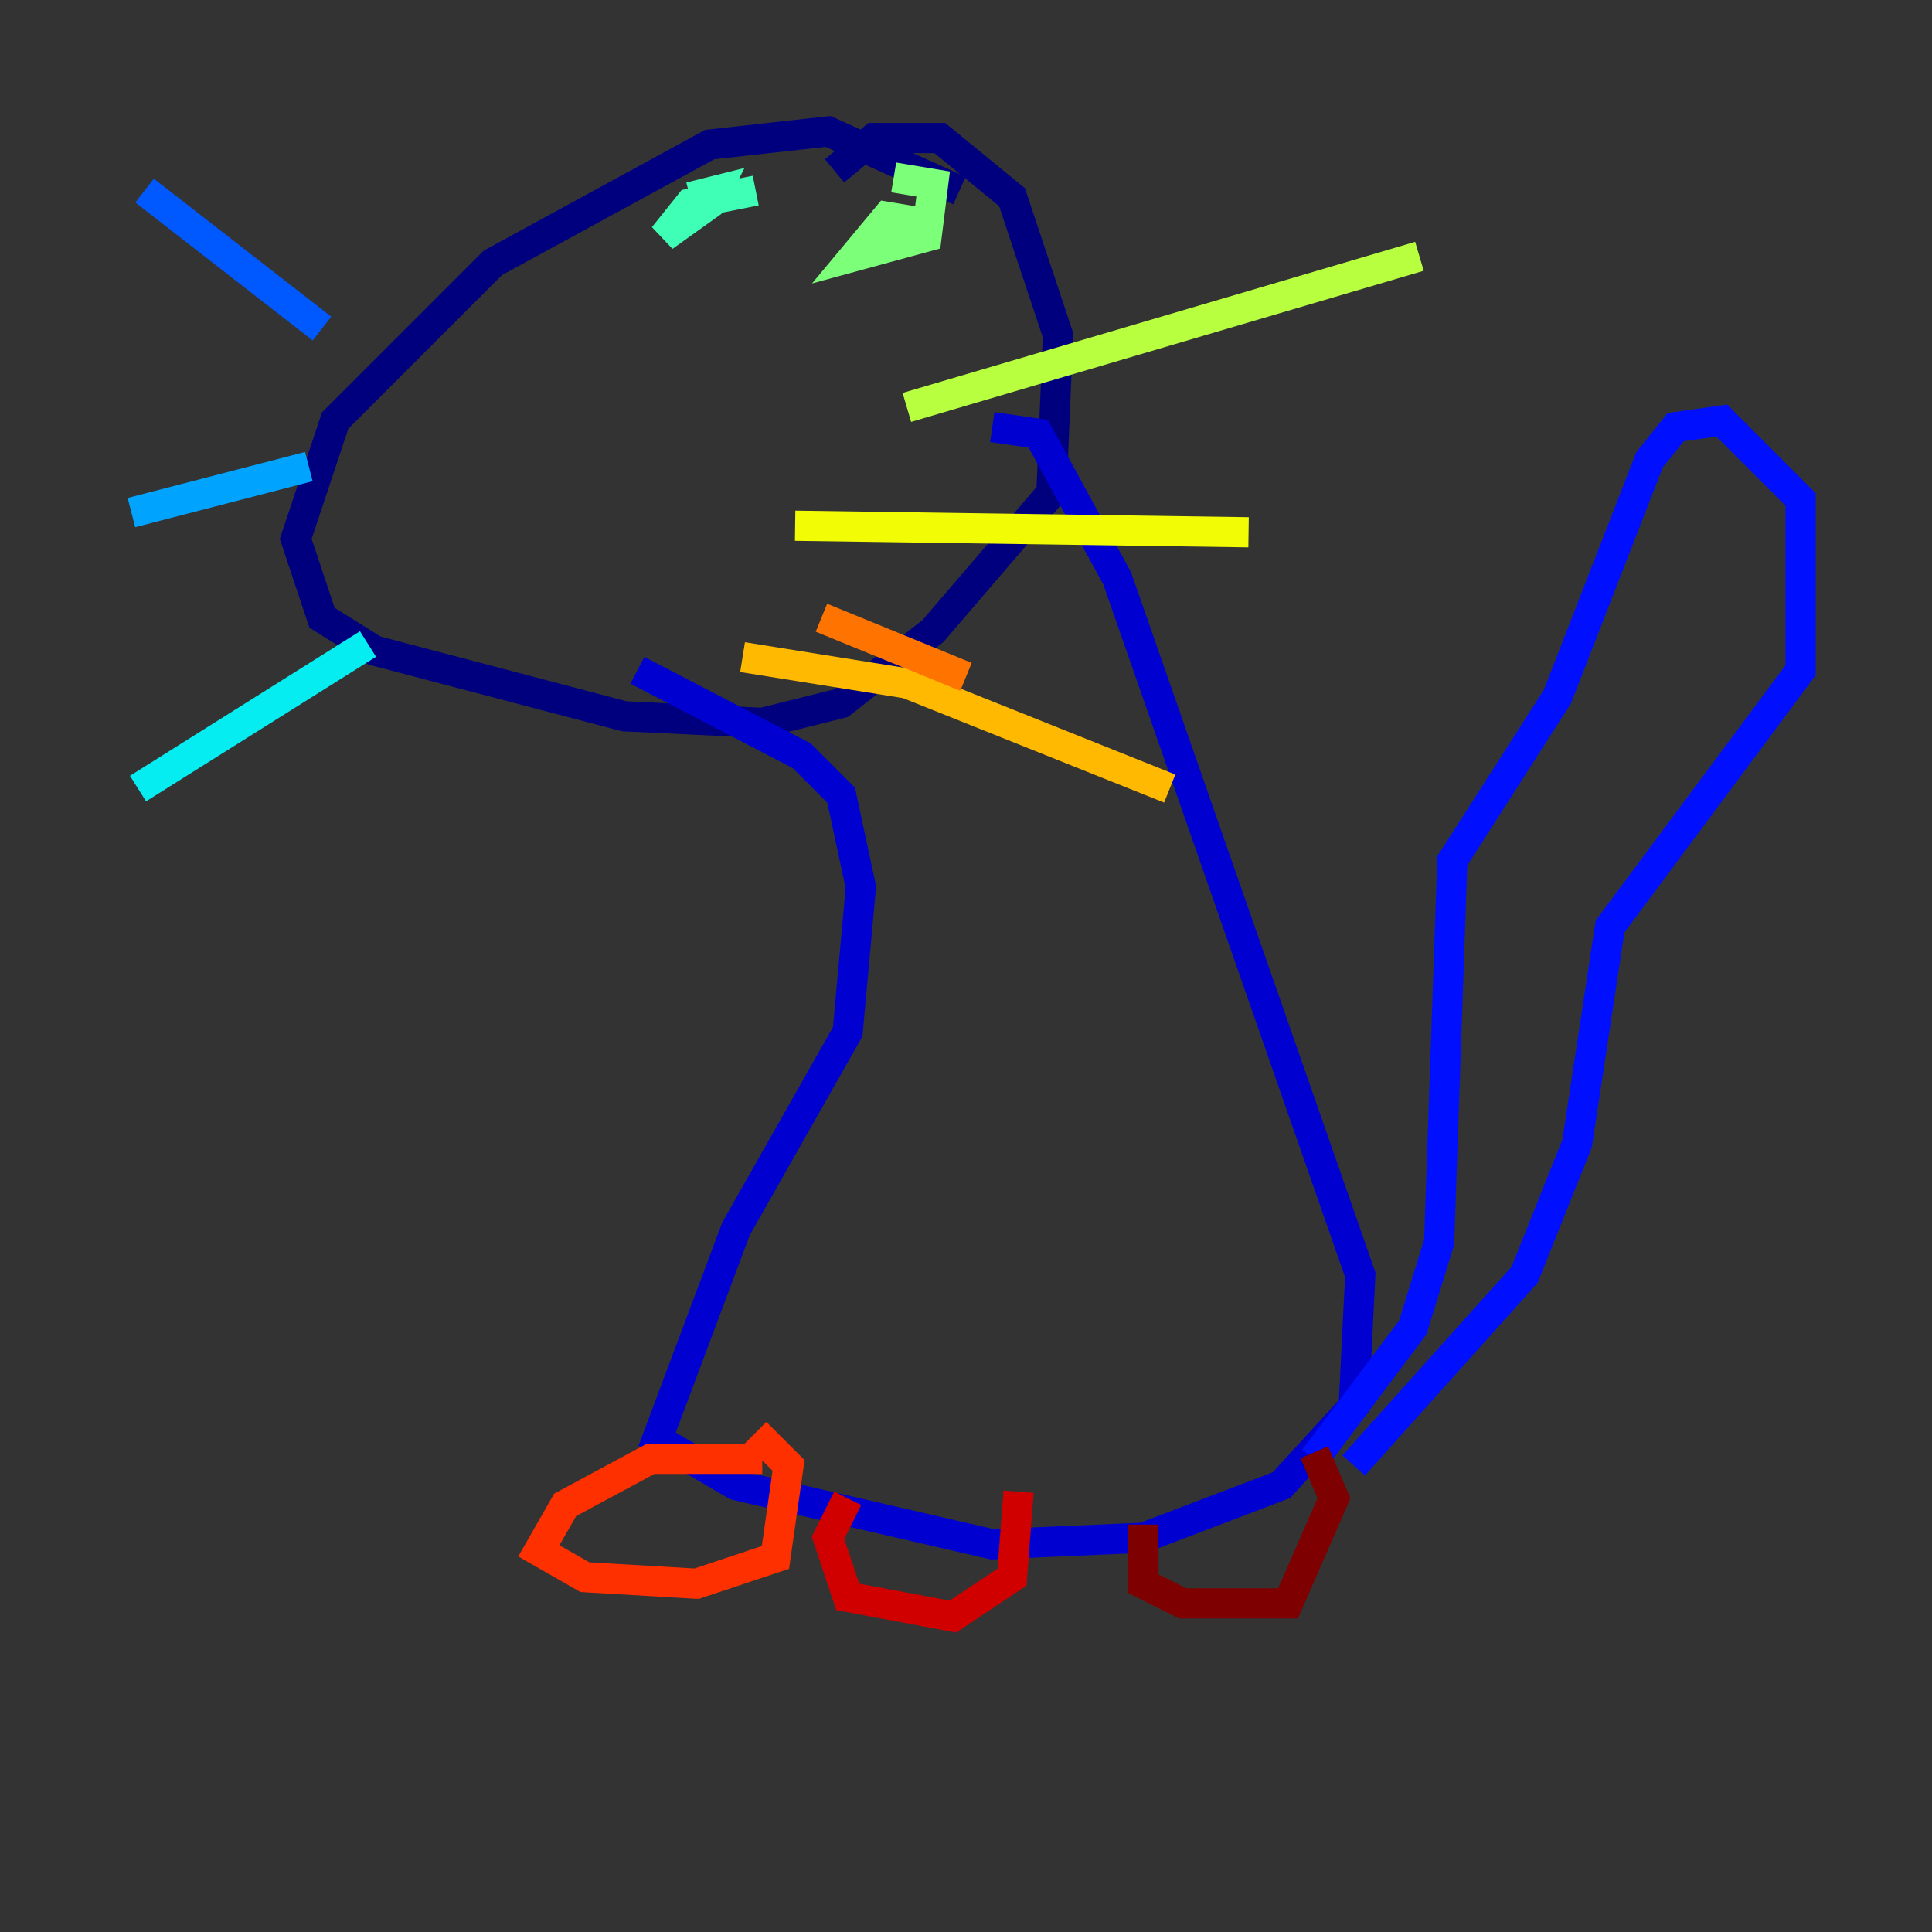 <?xml version="1.0" encoding="utf-8" ?>
<svg baseProfile="tiny" height="128" version="1.2" viewBox="0,0,128,128" width="128" xmlns="http://www.w3.org/2000/svg" xmlns:ev="http://www.w3.org/2001/xml-events" xmlns:xlink="http://www.w3.org/1999/xlink"><rect x="0" y="0" width="128" height="128" fill="#333333" stroke="none"/><defs /><polyline fill="none" points="63.565,12.626 54.857,8.707 47.02,9.578 32.653,17.415 22.204,27.864 19.592,35.701 21.333,40.925 24.816,43.102 41.361,47.456 50.503,47.891 55.728,46.585 61.823,41.796 69.66,32.653 70.095,22.204 67.048,13.061 62.258,9.143 57.905,9.143 55.292,11.32" stroke="#00007f" stroke-width="2" /><polyline fill="none" points="42.231,44.408 53.116,50.068 55.728,52.68 57.034,58.776 56.163,68.354 48.762,81.415 43.537,95.347 48.762,98.395 65.742,102.313 75.755,101.878 84.898,98.395 89.687,93.17 90.122,84.463 74.014,38.313 68.789,28.735 65.742,28.299" stroke="#0000d1" stroke-width="2" /><polyline fill="none" points="87.075,96.653 93.605,87.946 95.347,82.286 96.218,57.034 103.184,46.15 109.279,30.476 111.02,28.299 114.068,27.864 119.293,33.088 119.293,44.408 106.667,61.388 104.49,75.755 101.007,84.463 89.687,97.088" stroke="#0010ff" stroke-width="2" /><polyline fill="none" points="21.333,21.769 9.578,12.626" stroke="#0058ff" stroke-width="2" /><polyline fill="none" points="20.463,30.912 8.707,33.959" stroke="#00a4ff" stroke-width="2" /><polyline fill="none" points="24.381,42.667 9.143,52.245" stroke="#05ecf1" stroke-width="2" /><polyline fill="none" points="50.068,12.626 45.714,13.497 43.973,15.674 47.02,13.497 47.456,12.626 45.714,13.061" stroke="#3fffb7" stroke-width="2" /><polyline fill="none" points="61.388,14.803 58.776,14.367 56.599,16.98 61.388,15.674 61.823,12.191 59.211,11.755" stroke="#7cff79" stroke-width="2" /><polyline fill="none" points="60.082,26.993 94.041,16.98" stroke="#b7ff3f" stroke-width="2" /><polyline fill="none" points="52.68,34.83 82.721,35.265" stroke="#f1fc05" stroke-width="2" /><polyline fill="none" points="49.197,43.537 60.082,45.279 77.497,52.245" stroke="#ffb900" stroke-width="2" /><polyline fill="none" points="54.422,40.925 64.0,44.843" stroke="#ff7300" stroke-width="2" /><polyline fill="none" points="50.503,96.653 43.102,96.653 37.442,99.701 35.701,102.748 38.748,104.49 46.15,104.925 51.374,103.184 52.245,97.088 50.068,94.912" stroke="#ff3000" stroke-width="2" /><polyline fill="none" points="56.163,99.265 54.857,101.878 56.163,105.796 63.129,107.102 67.048,104.49 67.483,98.83" stroke="#d10000" stroke-width="2" /><polyline fill="none" points="75.755,101.007 75.755,104.925 78.367,106.231 85.333,106.231 88.381,99.265 87.075,96.218" stroke="#7f0000" stroke-width="2" /></svg>